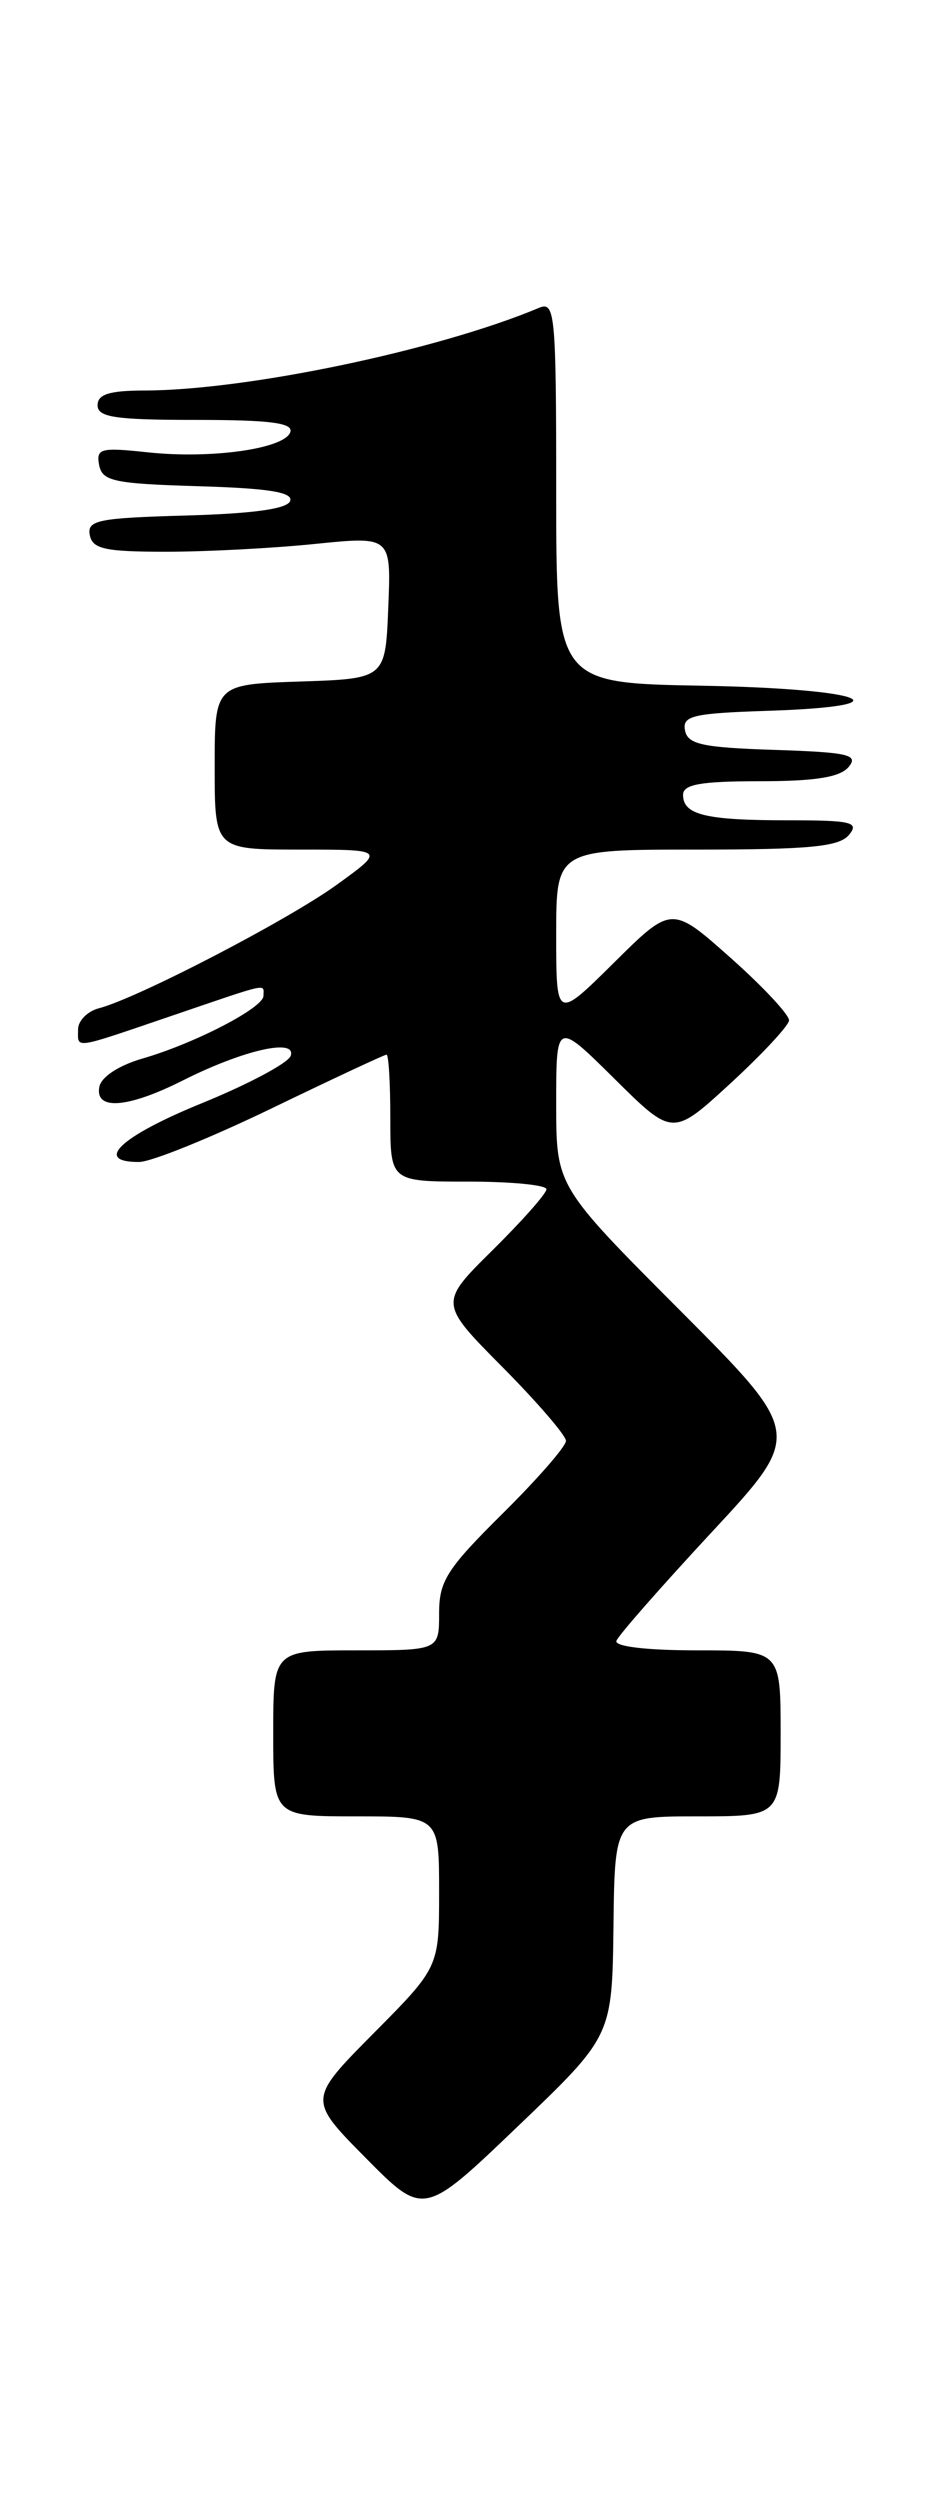 <?xml version="1.0" encoding="UTF-8" standalone="no"?>
<!DOCTYPE svg PUBLIC "-//W3C//DTD SVG 1.1//EN" "http://www.w3.org/Graphics/SVG/1.1/DTD/svg11.dtd" >
<svg xmlns="http://www.w3.org/2000/svg" xmlns:xlink="http://www.w3.org/1999/xlink" version="1.1" viewBox="0 0 95 256">
 <g >
 <path fill="currentColor"
d=" M 62.87 197.25 C 63.00 186.00 63.00 186.00 71.50 186.00 C 80.00 186.00 80.00 186.00 80.00 177.50 C 80.00 169.00 80.00 169.00 71.42 169.00 C 66.30 169.00 62.97 168.61 63.17 168.03 C 63.35 167.49 67.73 162.51 72.90 156.94 C 82.30 146.83 82.30 146.83 69.65 134.15 C 57.00 121.47 57.00 121.47 57.00 113.02 C 57.00 104.56 57.00 104.56 62.97 110.47 C 68.94 116.38 68.94 116.38 74.86 110.94 C 78.11 107.95 80.81 105.05 80.86 104.50 C 80.91 103.95 78.23 101.07 74.90 98.11 C 68.84 92.72 68.84 92.72 62.92 98.58 C 57.00 104.44 57.00 104.44 57.00 95.72 C 57.00 87.00 57.00 87.00 71.38 87.00 C 82.94 87.00 86.00 86.71 87.00 85.50 C 88.09 84.19 87.29 84.00 80.70 84.00 C 72.29 84.00 70.00 83.44 70.00 81.39 C 70.00 80.32 71.81 80.00 77.88 80.00 C 83.56 80.00 86.09 79.59 86.97 78.54 C 88.01 77.28 86.96 77.04 79.35 76.79 C 71.96 76.55 70.47 76.22 70.20 74.79 C 69.91 73.30 70.99 73.04 78.68 72.79 C 93.29 72.31 88.66 70.53 72.00 70.22 C 57.00 69.95 57.00 69.95 57.00 50.37 C 57.00 32.11 56.88 30.84 55.25 31.52 C 44.85 35.88 25.24 39.98 14.75 39.99 C 11.20 40.00 10.00 40.38 10.00 41.50 C 10.00 42.73 11.79 43.00 20.08 43.00 C 27.70 43.00 30.07 43.31 29.75 44.25 C 29.19 45.95 21.66 47.02 15.15 46.32 C 10.30 45.80 9.84 45.92 10.16 47.62 C 10.48 49.28 11.66 49.53 20.33 49.79 C 27.47 50.00 30.03 50.40 29.74 51.29 C 29.47 52.11 26.02 52.59 19.10 52.79 C 10.06 53.04 8.91 53.27 9.20 54.79 C 9.48 56.22 10.75 56.50 17.02 56.50 C 21.13 56.50 28.01 56.14 32.29 55.70 C 40.09 54.91 40.09 54.91 39.79 62.20 C 39.50 69.50 39.50 69.50 30.75 69.79 C 22.00 70.08 22.00 70.08 22.00 78.54 C 22.00 87.00 22.00 87.00 30.75 87.00 C 39.49 87.00 39.49 87.00 34.50 90.61 C 29.47 94.24 14.10 102.22 10.13 103.25 C 8.96 103.56 8.00 104.53 8.00 105.41 C 8.00 107.42 7.32 107.52 17.66 104.00 C 27.82 100.54 27.00 100.72 27.00 101.98 C 27.00 103.20 19.94 106.86 14.56 108.41 C 12.16 109.11 10.38 110.28 10.18 111.29 C 9.71 113.75 13.11 113.48 18.78 110.62 C 24.93 107.53 30.41 106.28 29.79 108.12 C 29.55 108.85 25.45 111.03 20.69 112.97 C 12.36 116.36 9.53 119.01 14.25 118.99 C 15.49 118.99 21.61 116.51 27.86 113.49 C 34.11 110.47 39.40 108.00 39.61 108.00 C 39.83 108.00 40.00 110.92 40.00 114.50 C 40.00 121.00 40.00 121.00 48.00 121.00 C 52.40 121.00 56.00 121.35 56.00 121.78 C 56.00 122.22 53.52 125.01 50.50 128.00 C 44.99 133.44 44.99 133.44 51.50 140.00 C 55.07 143.60 58.00 147.00 58.00 147.55 C 58.00 148.11 55.08 151.46 51.50 155.00 C 45.78 160.67 45.00 161.90 45.00 165.22 C 45.00 169.00 45.00 169.00 36.50 169.00 C 28.00 169.00 28.00 169.00 28.00 177.50 C 28.00 186.00 28.00 186.00 36.50 186.00 C 45.00 186.00 45.00 186.00 45.00 193.72 C 45.00 201.45 45.00 201.45 38.28 208.22 C 31.56 215.00 31.56 215.00 37.49 220.99 C 43.42 226.98 43.42 226.98 53.07 217.74 C 62.73 208.50 62.73 208.50 62.87 197.25 Z "/>
</g>
</svg>